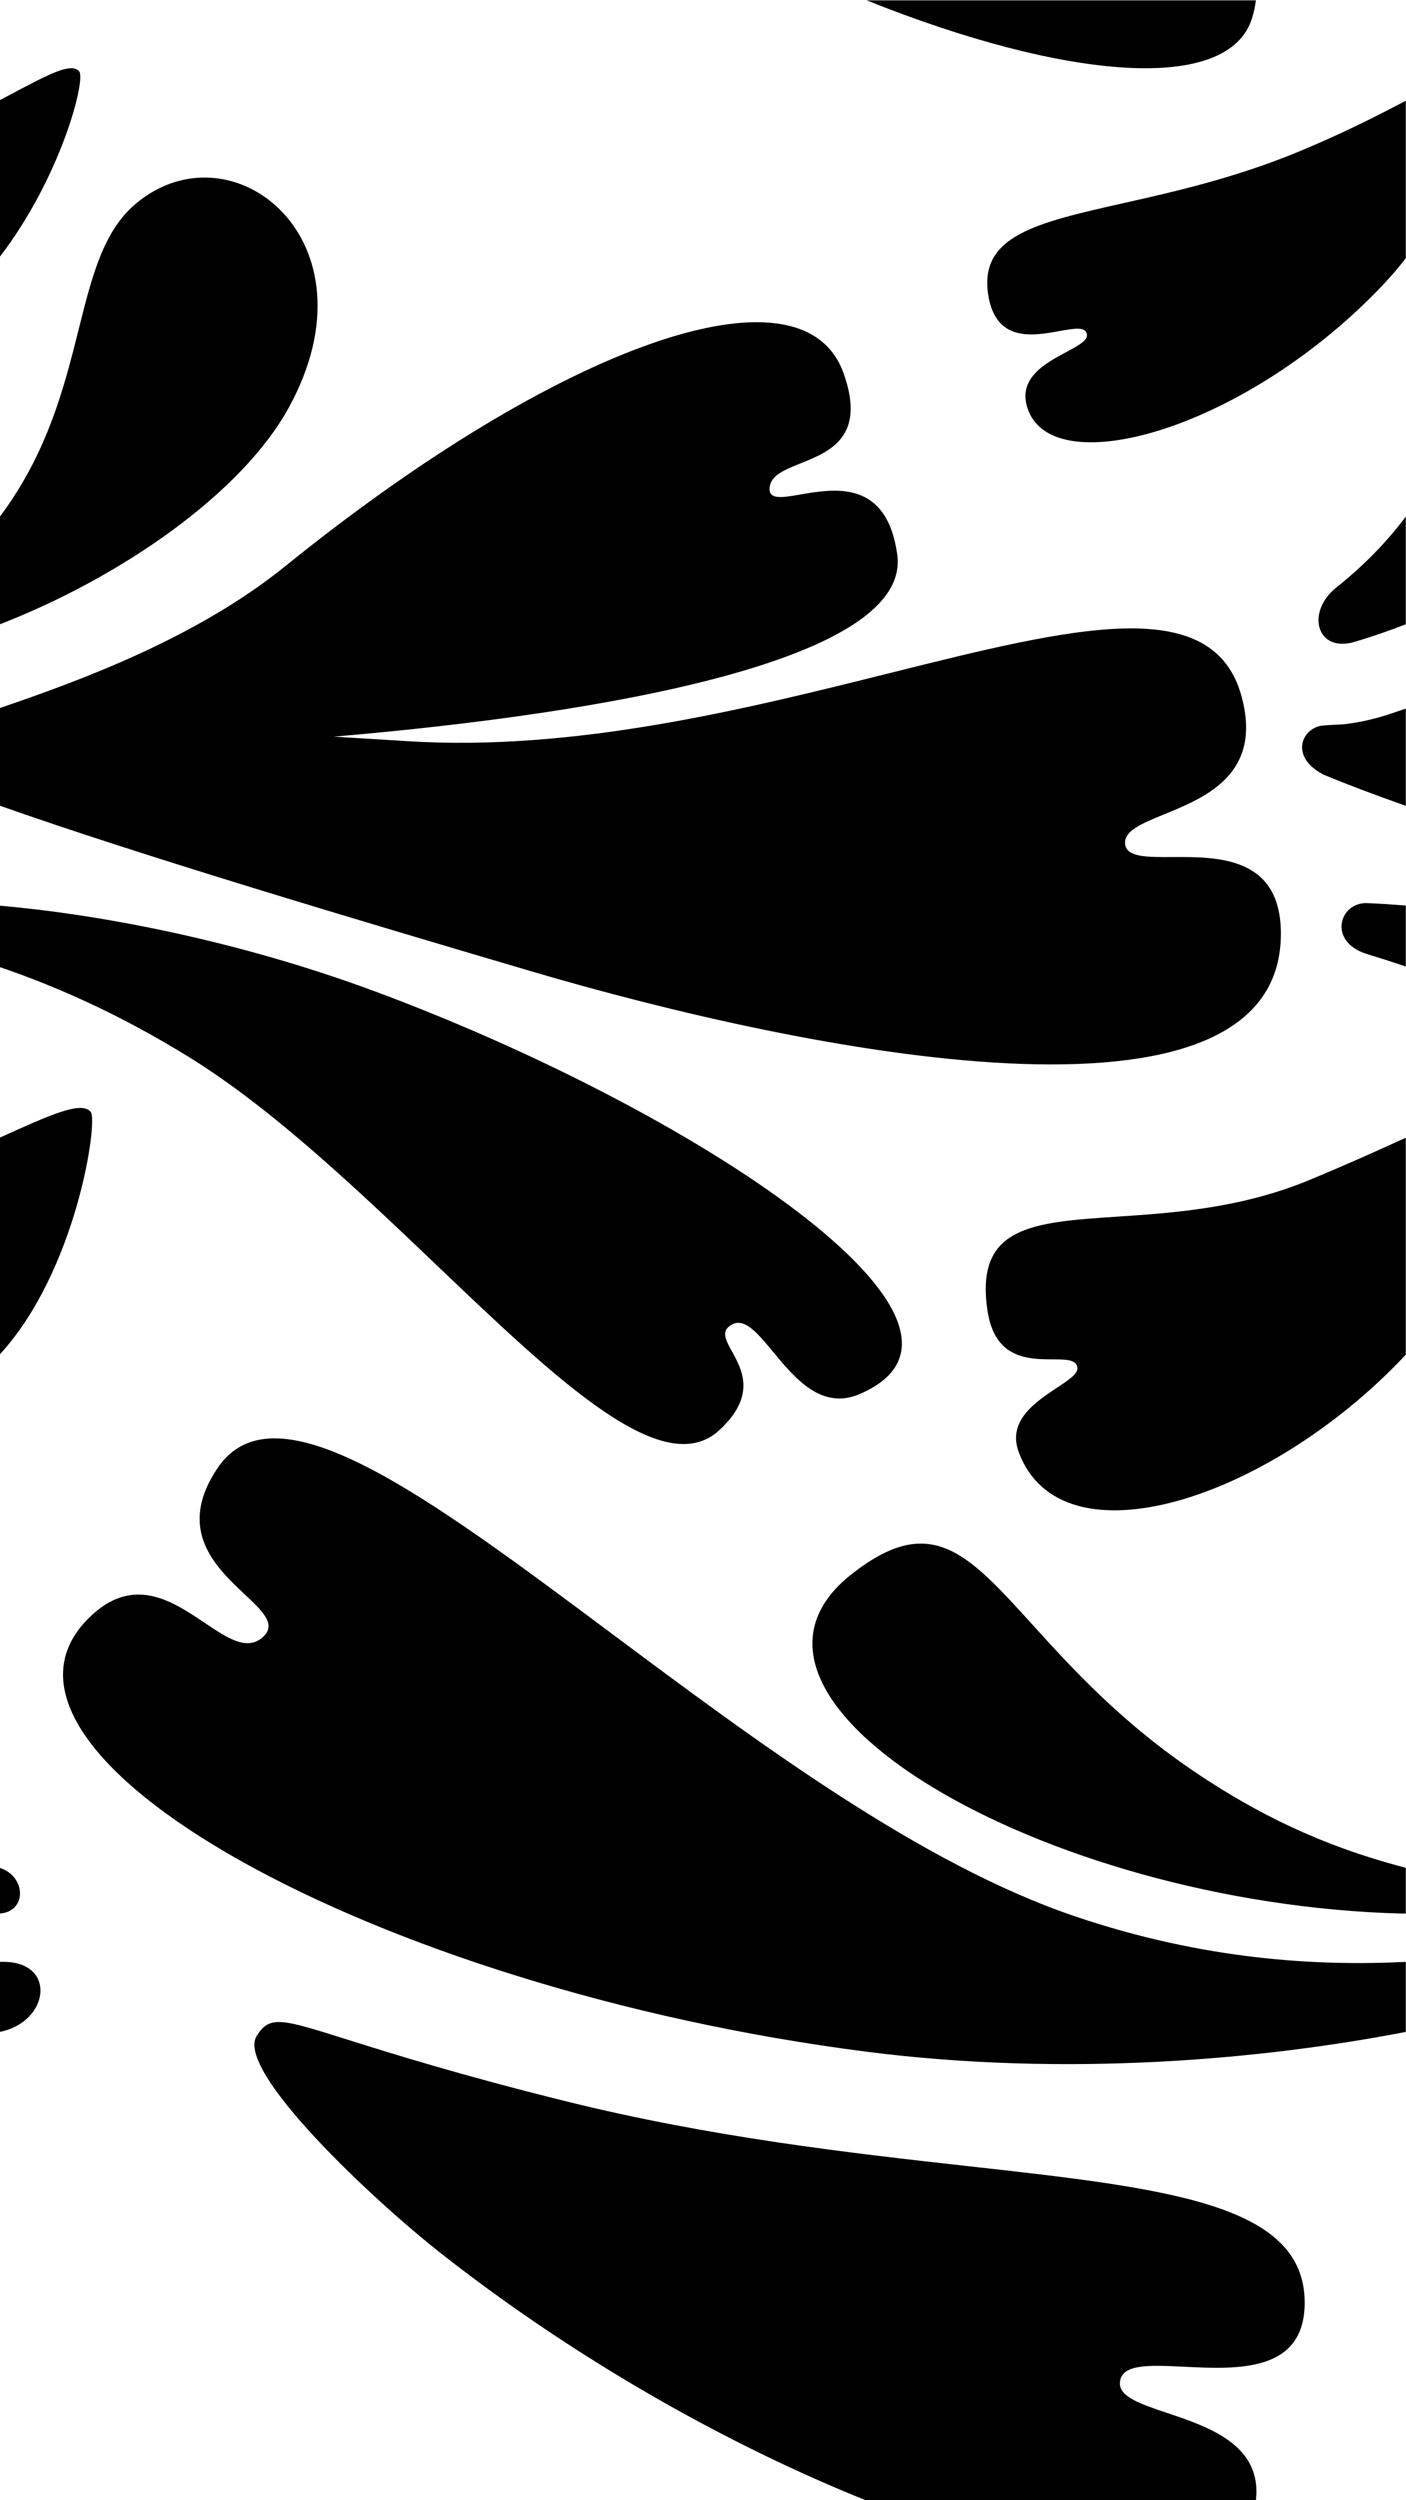 <svg width="360" height="640" viewBox="1 0 1440 2560" fill="none" xmlns="http://www.w3.org/2000/svg"><path d="M1287.26.335c-.66 5.56-1.9 11.49-3.81 17.82-23.54 78.14-190.24 64.16-394.888-17.82h398.698zM140.542 208.175c98.65-82.01 249.94 38.19 156.331 208.99v.01c-48.94 89.29-174.331 174.87-296.08 222.07v-110.16c49.135-65.477 66.186-133.563 80.837-192.06 13.678-54.616 25.263-100.874 58.912-128.85zM1388.4 657.195c-38.98 11.59-50.4-30.45-18.59-55.79 29.31-23.34 52.43-47.71 70.98-72.45v110.25c-17.62 6.83-35.16 12.87-52.39 17.99zM737.762 1464.31c37.993-35.12 23.388-61.6 12.925-80.57-6.799-12.32-11.849-21.48.416-27.78 12.86-6.6 25.998 9.27 41.654 28.19 22.265 26.89 49.626 59.95 88.535 43.29 165.148-70.73-171.649-291.9-496.24-412.35-145.86-54.105-288.65-79.535-384.26-87.745v62.84c50.91 17.485 116.59 44.485 193.75 92.165 85.822 53.04 173.435 136.58 253.899 213.31 124.706 118.9 232.241 221.44 289.321 168.67v-.02zM1401.22 976.905c-40.88-12.52-28.6-53.31 0-52.19 12.01.47 25.26 1.29 39.57 2.5v62.43c-14.42-4.92-27.63-9.09-39.57-12.74zM1440.41 2008.79c-90.71 4.42-206.09-1.98-337.92-46.49-158.281-53.44-327.354-179.55-475.952-290.38-188.086-140.29-343.369-256.11-402.446-169.15-42.972 63.27-2.189 101.68 27.414 129.56 19.017 17.9 33.42 31.47 18.036 44.48-16.067 13.6-35.922.26-58.955-15.22-33.346-22.41-73.353-49.29-118.174-5.38-140.26 137.37 290.349 379.77 795.67 444.48 206.987 26.52 408.127 7.71 552.337-20.16.13-.02.25-.05.38-.07v-71.68c-.13 0-.25 0-.38.01h-.01zM.792 2008.79v71.67c51.82-10.32 59.15-74.29 0-71.67z" fill="#000"/><path d="M1438.66 1911.87c-87.53-22.93-152.31-56.74-208.56-93.99-79.32-52.53-131.1-109.64-171.94-154.68-66.82-73.69-104.331-115.06-185.258-51.18-161.1 127.19 194.338 337.86 564.648 347.31.49.01.97.01 1.44 0 .61-.01 1.21-.04 1.8-.08v-46.75c-.69-.23-1.4-.44-2.13-.63zM.792 1912.5v46.75c27.7-1.87 27.46-37.79 0-46.75zM1147.99 2440.57c0-20.48 29.85-19.03 65.83-17.27 54.63 2.67 123.41 6.03 123.41-65.63 0-101.27-139.54-116.85-344.192-139.69-120.155-13.41-262.752-29.33-412.726-66.56-109.767-27.26-178.776-48.98-223.472-63.05-67.787-21.34-79.652-25.08-92.958-3.79-22.07 35.32 117.96 167.09 189.591 223.3 140.36 110.12 295.889 196.62 434.19 252.13H1287.3c6.48-56.68-48.35-75.09-91.13-89.46-26.38-8.86-48.18-16.18-48.18-29.98zM1013 301.215c7.42 49.663 45.9 42.695 73.23 37.746 15.05-2.725 26.71-4.838 27.95 3.454.94 6.256-8.96 11.56-21.18 18.102-21.75 11.655-50.84 27.238-39.06 59.128 27.74 75.12 224.68 18.85 363.94-128.44 8.12-8.59 15.75-17.58 22.91-26.81v-161.25c-28.62 15.08-65.04 33.69-110.26 52.36-64.98 26.828-127.02 40.802-178.79 52.463-89.02 20.051-147.69 33.265-138.74 93.237v.01zM1079.14 1391.84c-24.65-.09-59.35-.22-66.77-49.88-12.91-86.51 45.64-90.42 133.09-96.26 56.94-3.8 126.13-8.41 195.81-37.18 37.7-15.56 69.29-29.88 95.35-41.69l4.17-1.89v222.08l-.57.62-.3.33c-.15.16-.29.32-.43.47l-.28.29-.2.21c-139.26 147.31-351.32 215.19-394.69 97.73-11.82-32.01 17.49-51.4 39.24-65.79 12.08-8 21.83-14.45 20.9-20.65-1.23-8.3-11.75-8.34-25.32-8.39zM93.902 1138.46c-9.52-11.15-38.74 1.73-93.11 26.37v221.94c78.68-85.42 100.88-239.21 93.11-248.31zM12.272 96.478c39.626-21.017 61.798-32.777 69.86-23.333 7 8.2-18.51 108.03-81.34 189.8v-160.39c3.979-2.099 7.805-4.128 11.48-6.077zM1312.86 955.995c0-79.044-64.28-78.713-111.26-78.471-26.16.135-46.96.242-48.29-13.409-1.3-13.403 17.08-20.928 40.06-30.338 42.44-17.381 100.59-41.188 79.33-120.332-28.76-107.065-171.61-71.404-360.873-24.157-147.035 36.704-322.084 80.402-493.414 69.607-24.701-1.56-50.011-3.12-75.551-4.64 280.46-23.85 591.98-78.67 577.08-186.43-10.613-76.74-63.935-67.569-99.128-61.516-18.261 3.141-31.642 5.442-31.642-5.534 0-13.565 14.698-19.482 31.73-26.338 30.128-12.128 67.562-27.197 43.881-92.742-42.62-117.94-293.241-27.11-571.631 198.04-91.639 74.1-211.75 117.7-292.36 145.25v99.95c143.471 50.76 369.4 118 544.661 169.67 277.949 81.955 767.407 181.975 767.407-38.61zM1377.15 741.605c16.78-1.87 33.26-5.77 49.32-11.22v.01c4.61-1.56 9.39-3.19 14.32-4.87v99.58c-33.08-11.7-61.8-22.53-84.52-32.09-35.8-18.86-21.12-48.61 0-50.19 6.48-.49 13.46-.89 20.88-1.22z" fill="#000"/></svg>
